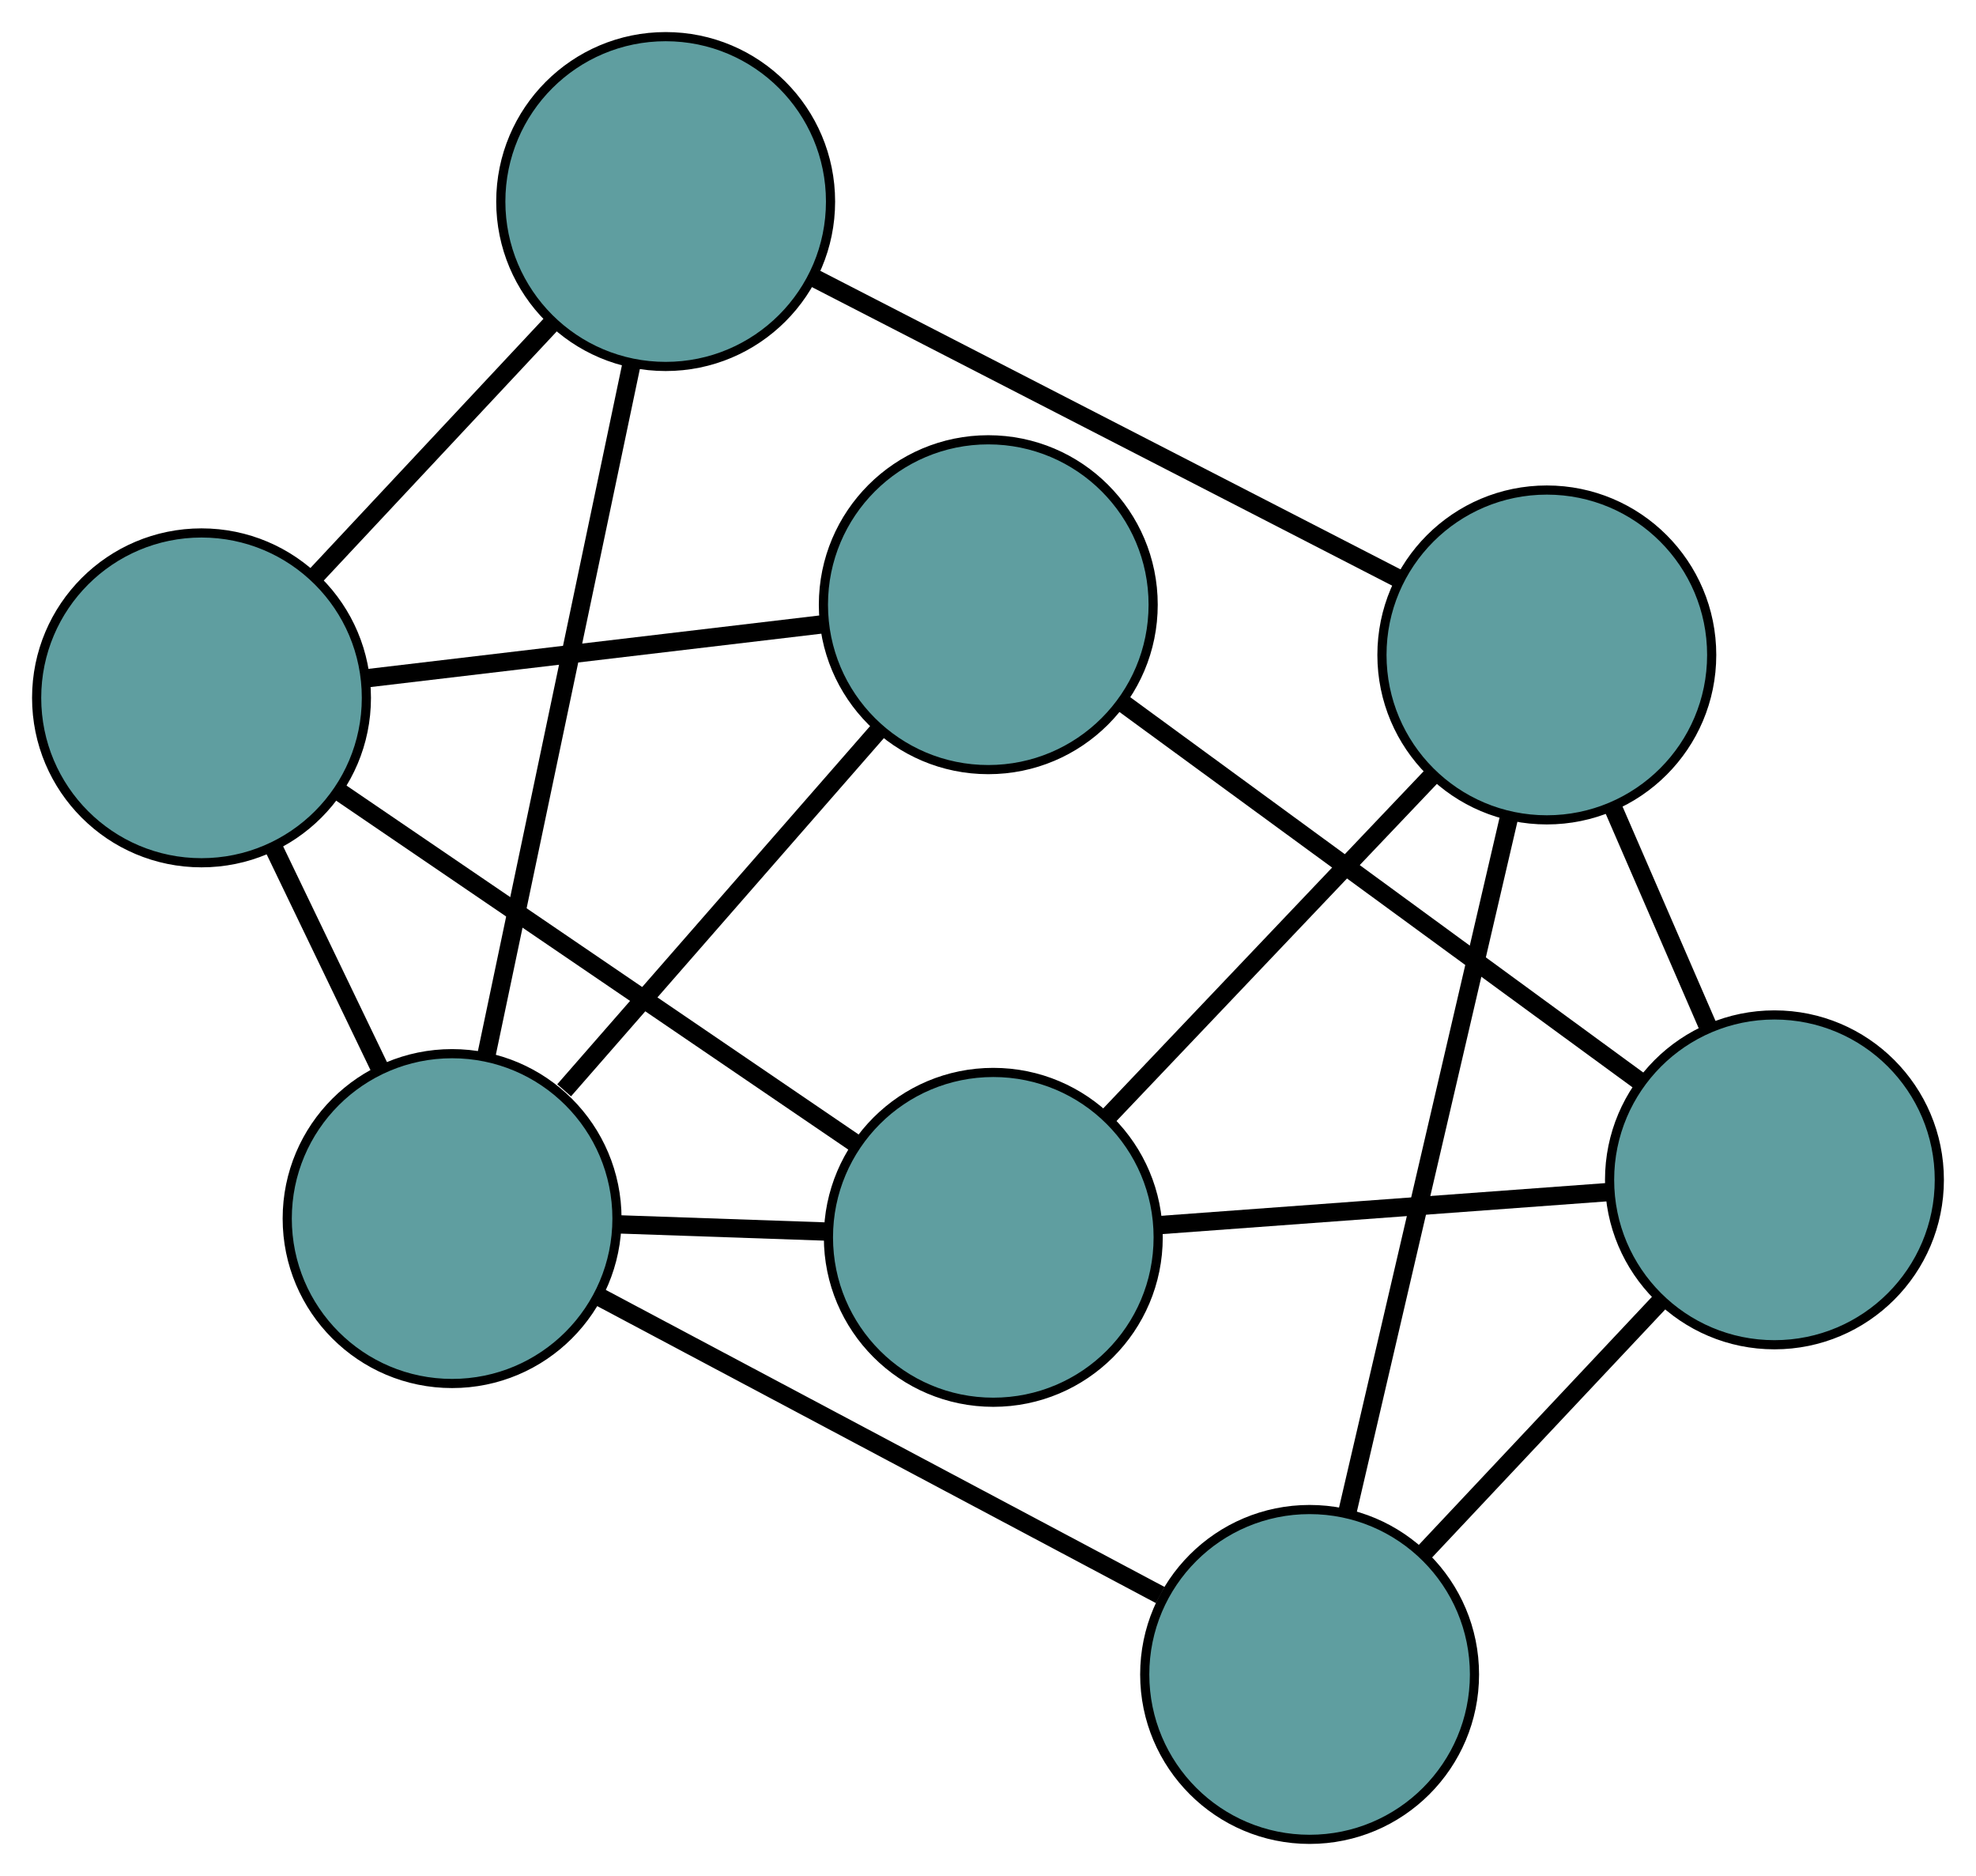 <?xml version="1.0" encoding="UTF-8" standalone="no"?>
<!DOCTYPE svg PUBLIC "-//W3C//DTD SVG 1.1//EN"
 "http://www.w3.org/Graphics/SVG/1.1/DTD/svg11.dtd">
<!-- Generated by graphviz version 2.36.0 (20140111.2315)
 -->
<!-- Title: G Pages: 1 -->
<svg width="100%" height="100%"
 viewBox="0.00 0.00 215.73 204.77" xmlns="http://www.w3.org/2000/svg" xmlns:xlink="http://www.w3.org/1999/xlink">
<g id="graph0" class="graph" transform="scale(1 1) rotate(0) translate(4 200.77)">
<title>G</title>
<!-- 0 -->
<g id="node1" class="node"><title>0</title>
<ellipse fill="cadetblue" stroke="black" cx="104.444" cy="-65.71" rx="18" ry="18"/>
</g>
<!-- 4 -->
<g id="node5" class="node"><title>4</title>
<ellipse fill="cadetblue" stroke="black" cx="164.874" cy="-129.28" rx="18" ry="18"/>
</g>
<!-- 0&#45;&#45;4 -->
<g id="edge1" class="edge"><title>0&#45;&#45;4</title>
<path fill="none" stroke="black" stroke-width="2" d="M116.965,-78.882C127.337,-89.792 142.002,-105.219 152.369,-116.125"/>
</g>
<!-- 5 -->
<g id="node6" class="node"><title>5</title>
<ellipse fill="cadetblue" stroke="black" cx="18" cy="-124.597" rx="18" ry="18"/>
</g>
<!-- 0&#45;&#45;5 -->
<g id="edge2" class="edge"><title>0&#45;&#45;5</title>
<path fill="none" stroke="black" stroke-width="2" d="M89.387,-75.968C73.52,-86.776 48.686,-103.694 32.885,-114.458"/>
</g>
<!-- 6 -->
<g id="node7" class="node"><title>6</title>
<ellipse fill="cadetblue" stroke="black" cx="189.726" cy="-71.986" rx="18" ry="18"/>
</g>
<!-- 0&#45;&#45;6 -->
<g id="edge3" class="edge"><title>0&#45;&#45;6</title>
<path fill="none" stroke="black" stroke-width="2" d="M122.53,-67.041C137.003,-68.106 157.2,-69.592 171.666,-70.657"/>
</g>
<!-- 7 -->
<g id="node8" class="node"><title>7</title>
<ellipse fill="cadetblue" stroke="black" cx="45.358" cy="-67.758" rx="18" ry="18"/>
</g>
<!-- 0&#45;&#45;7 -->
<g id="edge4" class="edge"><title>0&#45;&#45;7</title>
<path fill="none" stroke="black" stroke-width="2" d="M86.395,-66.336C79.2,-66.585 70.928,-66.872 63.704,-67.122"/>
</g>
<!-- 1 -->
<g id="node2" class="node"><title>1</title>
<ellipse fill="cadetblue" stroke="black" cx="68.674" cy="-178.77" rx="18" ry="18"/>
</g>
<!-- 1&#45;&#45;4 -->
<g id="edge5" class="edge"><title>1&#45;&#45;4</title>
<path fill="none" stroke="black" stroke-width="2" d="M84.993,-170.374C102.79,-161.219 131.094,-146.658 148.796,-137.551"/>
</g>
<!-- 1&#45;&#45;5 -->
<g id="edge6" class="edge"><title>1&#45;&#45;5</title>
<path fill="none" stroke="black" stroke-width="2" d="M56.148,-165.379C48.293,-156.982 38.209,-146.202 30.382,-137.834"/>
</g>
<!-- 1&#45;&#45;7 -->
<g id="edge7" class="edge"><title>1&#45;&#45;7</title>
<path fill="none" stroke="black" stroke-width="2" d="M64.928,-160.934C60.577,-140.218 53.442,-106.247 49.094,-85.55"/>
</g>
<!-- 2 -->
<g id="node3" class="node"><title>2</title>
<ellipse fill="cadetblue" stroke="black" cx="138.976" cy="-18" rx="18" ry="18"/>
</g>
<!-- 2&#45;&#45;4 -->
<g id="edge8" class="edge"><title>2&#45;&#45;4</title>
<path fill="none" stroke="black" stroke-width="2" d="M143.137,-35.879C147.97,-56.645 155.895,-90.698 160.723,-111.445"/>
</g>
<!-- 2&#45;&#45;6 -->
<g id="edge9" class="edge"><title>2&#45;&#45;6</title>
<path fill="none" stroke="black" stroke-width="2" d="M151.521,-31.345C159.388,-39.713 169.487,-50.456 177.326,-58.795"/>
</g>
<!-- 2&#45;&#45;7 -->
<g id="edge10" class="edge"><title>2&#45;&#45;7</title>
<path fill="none" stroke="black" stroke-width="2" d="M122.669,-26.667C105.486,-35.8 78.59,-50.095 61.478,-59.19"/>
</g>
<!-- 3 -->
<g id="node4" class="node"><title>3</title>
<ellipse fill="cadetblue" stroke="black" cx="103.896" cy="-134.765" rx="18" ry="18"/>
</g>
<!-- 3&#45;&#45;5 -->
<g id="edge11" class="edge"><title>3&#45;&#45;5</title>
<path fill="none" stroke="black" stroke-width="2" d="M85.679,-132.609C71.004,-130.872 50.485,-128.443 35.895,-126.716"/>
</g>
<!-- 3&#45;&#45;6 -->
<g id="edge12" class="edge"><title>3&#45;&#45;6</title>
<path fill="none" stroke="black" stroke-width="2" d="M118.456,-124.116C134.239,-112.571 159.284,-94.253 175.095,-82.688"/>
</g>
<!-- 3&#45;&#45;7 -->
<g id="edge13" class="edge"><title>3&#45;&#45;7</title>
<path fill="none" stroke="black" stroke-width="2" d="M92.049,-121.205C82.027,-109.733 67.719,-93.355 57.589,-81.759"/>
</g>
<!-- 4&#45;&#45;6 -->
<g id="edge14" class="edge"><title>4&#45;&#45;6</title>
<path fill="none" stroke="black" stroke-width="2" d="M172.062,-112.708C175.331,-105.173 179.191,-96.273 182.468,-88.719"/>
</g>
<!-- 5&#45;&#45;7 -->
<g id="edge15" class="edge"><title>5&#45;&#45;7</title>
<path fill="none" stroke="black" stroke-width="2" d="M25.913,-108.157C29.511,-100.682 33.76,-91.853 37.368,-84.358"/>
</g>
</g>
</svg>

